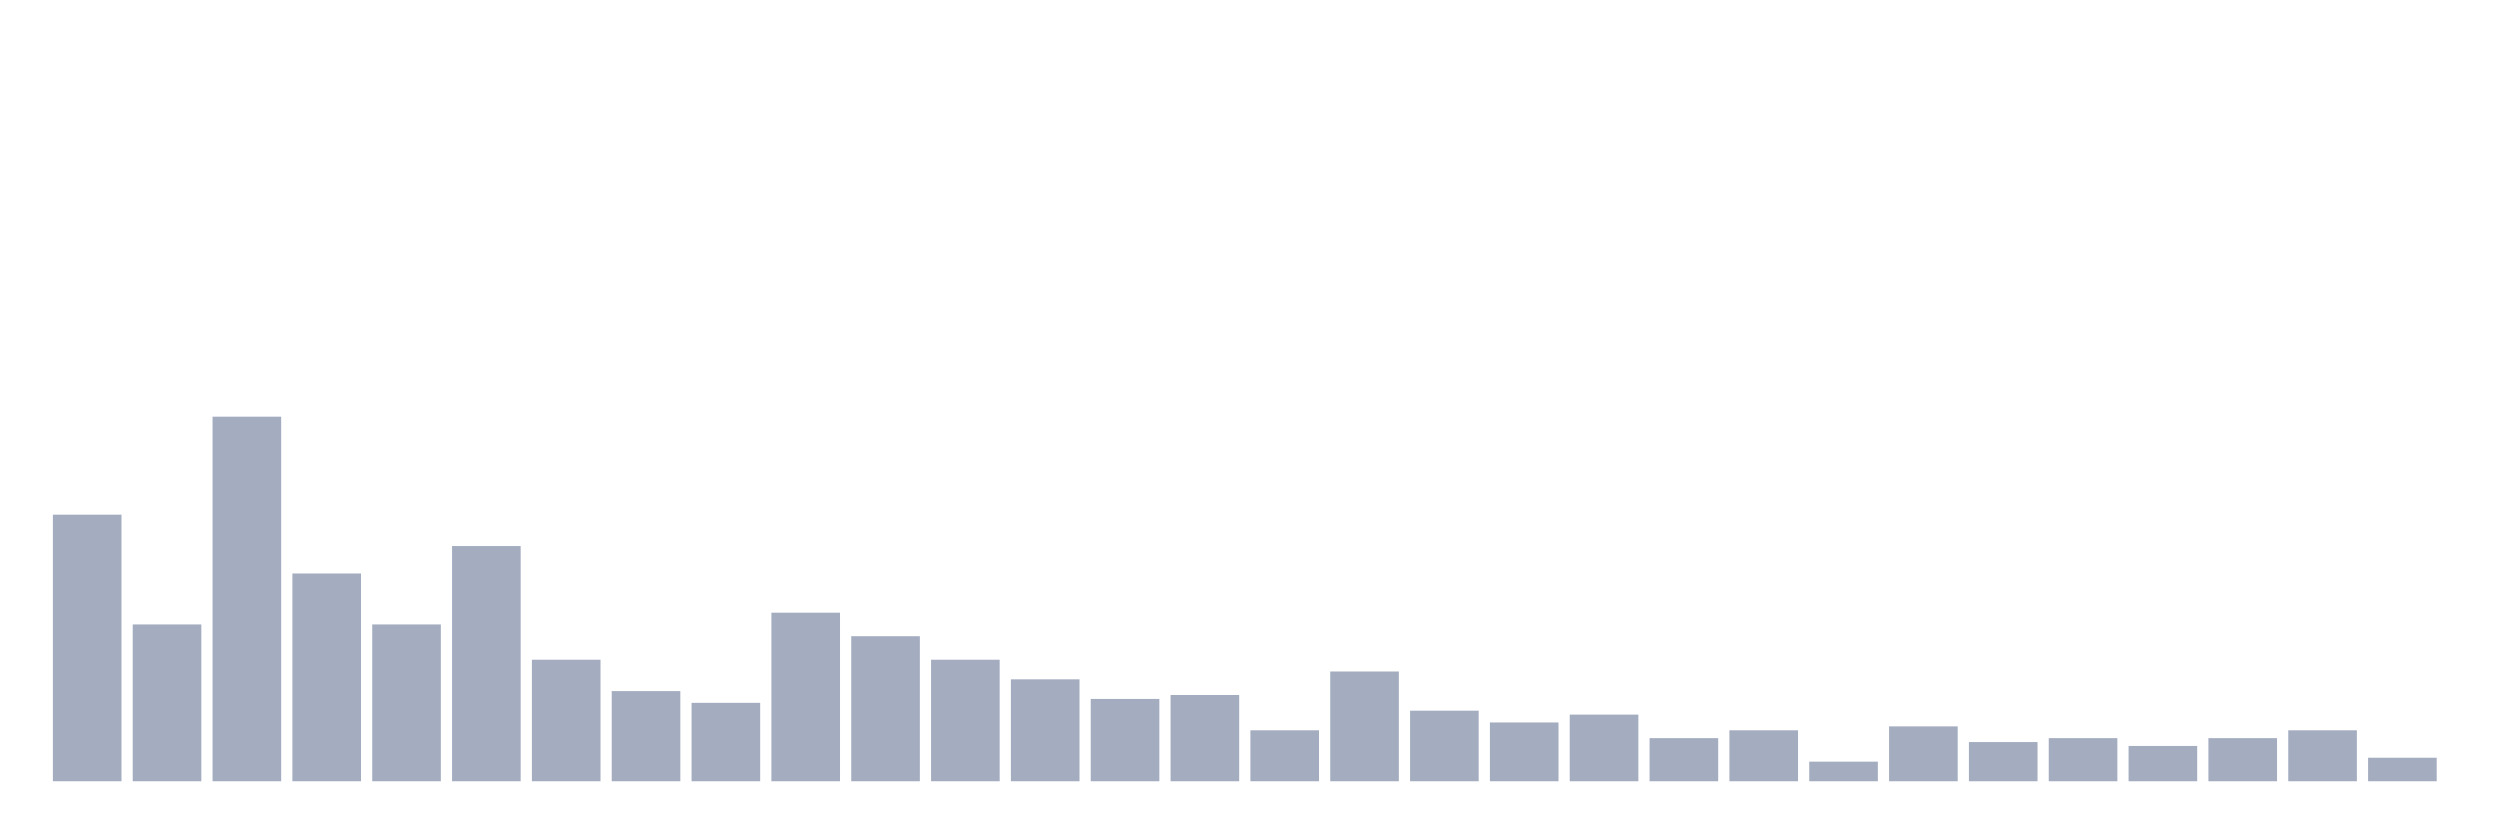 <svg xmlns="http://www.w3.org/2000/svg" viewBox="0 0 480 160"><g transform="translate(10,10)"><rect class="bar" x="0.153" width="13.175" y="88.817" height="51.183" fill="rgb(164,173,192)"></rect><rect class="bar" x="15.482" width="13.175" y="109.892" height="30.108" fill="rgb(164,173,192)"></rect><rect class="bar" x="30.81" width="13.175" y="70" height="70" fill="rgb(164,173,192)"></rect><rect class="bar" x="46.138" width="13.175" y="100.108" height="39.892" fill="rgb(164,173,192)"></rect><rect class="bar" x="61.466" width="13.175" y="109.892" height="30.108" fill="rgb(164,173,192)"></rect><rect class="bar" x="76.794" width="13.175" y="94.839" height="45.161" fill="rgb(164,173,192)"></rect><rect class="bar" x="92.123" width="13.175" y="116.667" height="23.333" fill="rgb(164,173,192)"></rect><rect class="bar" x="107.451" width="13.175" y="122.688" height="17.312" fill="rgb(164,173,192)"></rect><rect class="bar" x="122.779" width="13.175" y="124.946" height="15.054" fill="rgb(164,173,192)"></rect><rect class="bar" x="138.107" width="13.175" y="107.634" height="32.366" fill="rgb(164,173,192)"></rect><rect class="bar" x="153.436" width="13.175" y="112.151" height="27.849" fill="rgb(164,173,192)"></rect><rect class="bar" x="168.764" width="13.175" y="116.667" height="23.333" fill="rgb(164,173,192)"></rect><rect class="bar" x="184.092" width="13.175" y="120.43" height="19.57" fill="rgb(164,173,192)"></rect><rect class="bar" x="199.42" width="13.175" y="124.194" height="15.806" fill="rgb(164,173,192)"></rect><rect class="bar" x="214.748" width="13.175" y="123.441" height="16.559" fill="rgb(164,173,192)"></rect><rect class="bar" x="230.077" width="13.175" y="130.215" height="9.785" fill="rgb(164,173,192)"></rect><rect class="bar" x="245.405" width="13.175" y="118.925" height="21.075" fill="rgb(164,173,192)"></rect><rect class="bar" x="260.733" width="13.175" y="126.452" height="13.548" fill="rgb(164,173,192)"></rect><rect class="bar" x="276.061" width="13.175" y="128.71" height="11.29" fill="rgb(164,173,192)"></rect><rect class="bar" x="291.39" width="13.175" y="127.204" height="12.796" fill="rgb(164,173,192)"></rect><rect class="bar" x="306.718" width="13.175" y="131.72" height="8.28" fill="rgb(164,173,192)"></rect><rect class="bar" x="322.046" width="13.175" y="130.215" height="9.785" fill="rgb(164,173,192)"></rect><rect class="bar" x="337.374" width="13.175" y="136.237" height="3.763" fill="rgb(164,173,192)"></rect><rect class="bar" x="352.702" width="13.175" y="129.462" height="10.538" fill="rgb(164,173,192)"></rect><rect class="bar" x="368.031" width="13.175" y="132.473" height="7.527" fill="rgb(164,173,192)"></rect><rect class="bar" x="383.359" width="13.175" y="131.72" height="8.28" fill="rgb(164,173,192)"></rect><rect class="bar" x="398.687" width="13.175" y="133.226" height="6.774" fill="rgb(164,173,192)"></rect><rect class="bar" x="414.015" width="13.175" y="131.72" height="8.28" fill="rgb(164,173,192)"></rect><rect class="bar" x="429.344" width="13.175" y="130.215" height="9.785" fill="rgb(164,173,192)"></rect><rect class="bar" x="444.672" width="13.175" y="135.484" height="4.516" fill="rgb(164,173,192)"></rect></g></svg>